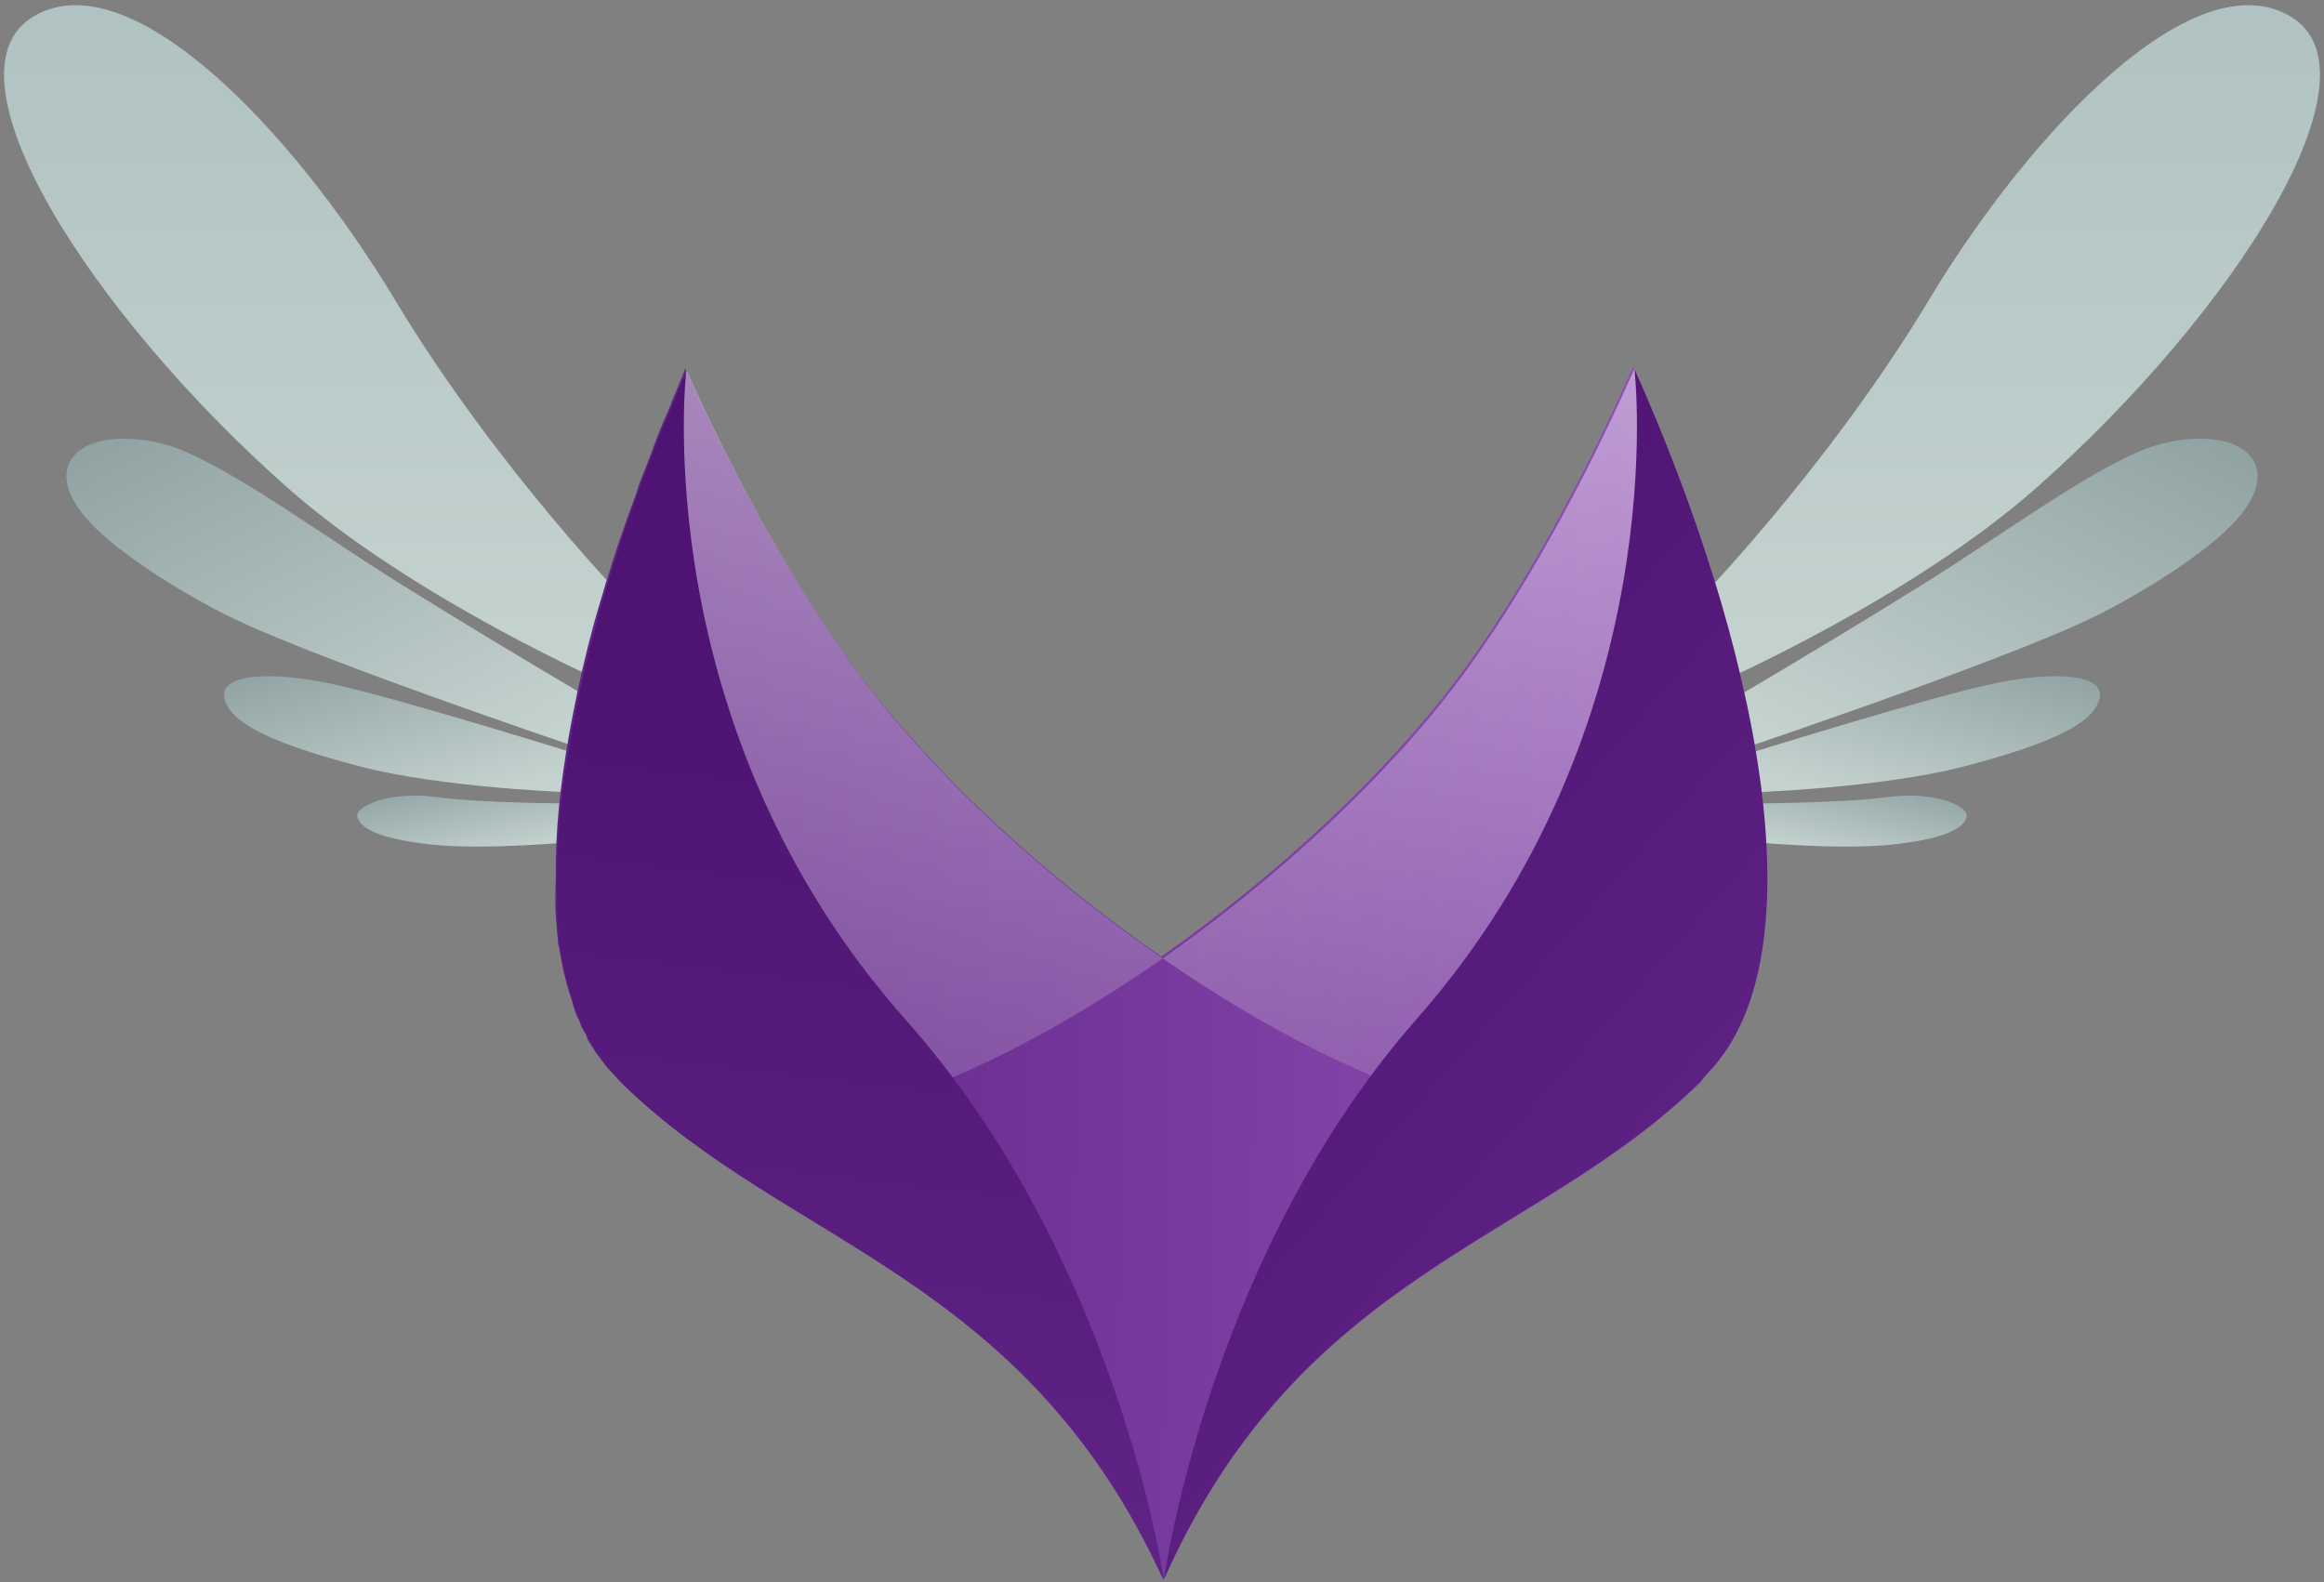 <?xml version="1.0" encoding="UTF-8" standalone="no"?>
<svg width="990px" height="674px" viewBox="0 0 990 674" version="1.1" xmlns="http://www.w3.org/2000/svg" xmlns:xlink="http://www.w3.org/1999/xlink" xmlns:sketch="http://www.bohemiancoding.com/sketch/ns">
    <rect x="0" y="0" width="990" height="674" fill="#808080" stroke="none"/>
    <!-- Generator: Sketch 3.3 (11970) - http://www.bohemiancoding.com/sketch -->
    <title>akene_angel</title>
    <desc>Created with Sketch.</desc>
    <defs>
        <linearGradient x1="50%" y1="0%" x2="50%" y2="100%" id="linearGradient-1">
            <stop stop-color="#AEC1C0" offset="0%"></stop>
            <stop stop-color="#C5D3D0" offset="100%"></stop>
        </linearGradient>
        <linearGradient x1="92.497%" y1="-3.982%" x2="8.889%" y2="87.979%" id="linearGradient-2">
            <stop stop-color="#8EA1A1" offset="0%"></stop>
            <stop stop-color="#C5D3D0" offset="100%"></stop>
        </linearGradient>
        <linearGradient x1="3.646%" y1="60.213%" x2="100.422%" y2="61.625%" id="linearGradient-3">
            <stop stop-color="#5F2385" offset="4.294%"></stop>
            <stop stop-color="#9452BA" offset="96.93%"></stop>
        </linearGradient>
        <linearGradient x1="47.738%" y1="158.605%" x2="22.45%" y2="-9.02%" id="linearGradient-4">
            <stop stop-color="#5F2385" offset="4.294%"></stop>
            <stop stop-color="#FFFFFF" offset="100%"></stop>
        </linearGradient>
        <linearGradient x1="51.121%" y1="155.153%" x2="54.201%" y2="-18.03%" id="linearGradient-5">
            <stop stop-color="#5F2385" offset="4.294%"></stop>
            <stop stop-color="#FFFFFF" offset="100%"></stop>
        </linearGradient>
        <linearGradient x1="45.937%" y1="5.062%" x2="39.721%" y2="108.608%" id="linearGradient-6">
            <stop stop-color="#4F1374" offset="23.31%"></stop>
            <stop stop-color="#5F2385" offset="84.05%"></stop>
        </linearGradient>
        <linearGradient x1="8.188%" y1="-5.554%" x2="72.768%" y2="98.722%" id="linearGradient-7">
            <stop stop-color="#4F1374" offset="23.31%"></stop>
            <stop stop-color="#5F2385" offset="84.05%"></stop>
        </linearGradient>
    </defs>
    <g id="Page-1" stroke="none" stroke-width="1" fill="none" fill-rule="evenodd" sketch:type="MSPage">
        <g id="akene_angel" sketch:type="MSArtboardGroup">
            <g id="Group" sketch:type="MSLayerGroup">
                <g transform="translate(720.822, 0.868)" sketch:type="MSShapeGroup">
                    <path d="M0.282,257.449 C0.282,257.449 57.189,199.536 100.958,126.823 C144.728,54.111 214.026,-18.095 254.846,6.104 C295.653,30.296 231.492,131.795 147.007,206.651 C93.137,254.381 9.41,290.887 9.41,290.887 L0.282,257.449 Z" id="Path-7" fill="url(#linearGradient-1)"></path>
                    <path d="M1.245,306.389 C1.245,306.389 47.308,279.799 97.632,248.5 C129.91,228.425 163.587,203.488 189.151,192.02 C206.292,184.331 221.19,185.733 226.955,187.238 C241.634,191.07 246.607,203.55 232.455,219.946 C219.833,234.57 189.942,252.856 170.444,262.301 C129.083,282.336 5.036,323.672 5.036,323.672 L1.245,306.389 Z" id="Path-7-Copy" fill="url(#linearGradient-2)"></path>
                    <path d="M21.745,320.862 C21.745,320.862 97.719,297.143 126.416,290.795 C155.112,284.446 176.545,286.482 173.477,297.143 C170.409,307.805 152.095,316.094 116.19,325.567 C80.285,335.04 23.037,336.835 23.037,336.835 L21.745,320.862 Z" id="Path-9" fill="url(#linearGradient-2)"></path>
                    <path d="M24.019,341.439 C24.019,341.439 63.071,341.439 83.27,338.7 C103.469,335.96 118.201,342.753 116.947,347.196 C115.693,351.64 109.131,356.297 85.619,358.907 C62.108,361.518 22.974,357.629 22.974,357.629 L24.019,341.439 Z" id="Path-10" fill="url(#linearGradient-2)"></path>
                </g>
                <g id="Group-Copy" transform="translate(135.074, 180.831) scale(-1, 1) translate(-135.074, -180.831) translate(0.97, 0.868)" sketch:type="MSShapeGroup">
                    <path d="M0.282,257.449 C0.282,257.449 57.189,199.536 100.958,126.823 C144.728,54.111 214.026,-18.095 254.846,6.104 C295.653,30.296 231.492,131.795 147.007,206.651 C93.137,254.381 9.41,290.887 9.41,290.887 L0.282,257.449 Z" id="Path-7" fill="url(#linearGradient-1)"></path>
                    <path d="M1.245,306.389 C1.245,306.389 47.308,279.799 97.632,248.5 C129.91,228.425 163.587,203.488 189.151,192.02 C206.292,184.331 221.19,185.733 226.955,187.238 C241.634,191.07 246.607,203.55 232.455,219.946 C219.833,234.57 189.942,252.856 170.444,262.301 C129.083,282.336 5.036,323.672 5.036,323.672 L1.245,306.389 Z" id="Path-7-Copy" fill="url(#linearGradient-2)"></path>
                    <path d="M21.745,320.862 C21.745,320.862 97.719,297.143 126.416,290.795 C155.112,284.446 176.545,286.482 173.477,297.143 C170.409,307.805 152.095,316.094 116.19,325.567 C80.285,335.04 23.037,336.835 23.037,336.835 L21.745,320.862 Z" id="Path-9" fill="url(#linearGradient-2)"></path>
                    <path d="M24.019,341.439 C24.019,341.439 63.071,341.439 83.27,338.7 C103.469,335.96 118.201,342.753 116.947,347.196 C115.693,351.64 109.131,356.297 85.619,358.907 C62.108,361.518 22.974,357.629 22.974,357.629 L24.019,341.439 Z" id="Path-10" fill="url(#linearGradient-2)"></path>
                </g>
                <g transform="translate(236.5, 156)" id="Shape" sketch:type="MSShapeGroup">
                    <path d="M488.075,304.891 C488.687,303.741 489.886,302.411 491.084,301.081 C492.487,299.368 494.274,297.859 495.293,295.941 C511.744,275.178 517.987,243.084 516.023,205.152 C515.533,201.448 515.223,198.332 515.116,194.833 C514.675,189.188 514.054,182.955 513.049,176.519 C512.87,175.932 512.69,175.344 512.715,174.374 C512.559,172.816 512.021,171.054 511.865,169.496 C511.71,167.937 511.375,165.792 511.22,164.234 C511.065,162.676 510.526,160.914 510.371,159.356 C509.832,157.594 509.881,155.652 509.342,153.89 C508.983,152.716 508.828,151.158 508.469,149.983 C499.186,101.765 481.263,49.445 459.181,0.323 C437.351,49.705 411.099,97.227 385.367,131.746 C354.204,173.706 307.663,216.834 258.225,251.537 C208.189,217.062 162.051,174.332 130.27,132.35 C104.144,97.309 77.722,50.798 55.46,1.089 C53.805,5.127 51.945,9.549 50.29,13.588 C49.678,14.738 49.45,16.092 48.839,17.242 C47.795,20.13 46.164,23.198 45.12,26.086 C44.509,27.236 44.076,28.974 43.465,30.124 C42.421,33.012 41.174,36.283 40.13,39.171 C39.518,40.322 39.29,41.676 38.678,42.826 C37.227,46.481 35.571,50.519 34.503,54.378 C32.416,60.154 30.761,64.192 29.285,68.818 C27.605,73.827 26.154,77.482 25.086,81.341 C24.678,82.108 24.654,83.078 24.246,83.845 C23.178,87.704 21.93,90.975 20.862,94.834 C20.454,95.601 20.634,96.188 20.226,96.955 C18.954,101.197 17.682,105.439 16.614,109.298 C12.978,122.612 9.929,135.746 7.468,148.701 C3.229,170.548 0.573,191.269 0.291,210.3 C0.218,213.213 0.349,215.741 0.276,218.654 C0.203,221.566 -0.05,223.891 0.081,226.42 C0.008,229.332 0.139,231.861 0.27,234.39 C0.556,238.477 0.867,241.593 1.177,244.709 C1.333,246.267 1.129,246.651 1.512,246.854 C2.206,250.175 2.696,253.878 3.39,257.198 C4.108,259.547 4.443,261.693 5.161,264.042 C5.521,265.217 5.7,265.804 6.059,266.979 C6.418,268.153 7.161,269.532 7.316,271.09 C7.675,272.264 7.855,272.852 8.214,274.026 C8.573,275.201 8.932,276.376 9.675,277.754 C10.238,278.545 10.597,279.72 10.776,280.307 C11.136,281.482 11.878,282.861 12.441,283.652 C13.004,284.443 13.567,285.234 13.543,286.205 C13.902,287.38 14.848,288.375 15.591,289.753 C16.154,290.544 16.717,291.336 16.897,291.923 C17.843,292.918 18.586,294.296 19.532,295.292 C19.712,295.879 20.478,296.287 20.658,296.874 C21.784,298.456 23.293,300.243 24.623,301.442 C25.57,302.437 26.516,303.432 27.079,304.223 C97.417,373.592 199.667,386.644 259.149,517.132 C317.814,385.524 417.759,374.234 488.075,304.891 Z" fill="url(#linearGradient-3)"></path>
                    <path d="M385.93,132.537 C354.767,174.497 308.226,217.626 258.788,252.328 C347.202,313.602 446.209,347.554 491.084,301.081 C540.144,250.439 511.441,116.642 459.744,1.114 C437.71,50.879 411.866,97.635 385.93,132.537 L385.93,132.537 Z" opacity="0.51" fill="url(#linearGradient-4)"></path>
                    <path d="M130.833,133.141 C104.707,98.1 78.285,51.589 56.023,1.88 C5.13,117.947 -22.699,251.688 26.541,302.461 C71.815,348.667 170.402,314.03 258.788,252.328 C208.752,217.854 162.23,174.919 130.833,133.141 L130.833,133.141 Z" opacity="0.51" fill="url(#linearGradient-5)"></path>
                    <path d="M55.819,2.264 C24.513,73.167 2.362,150.904 0.626,212.446 C0.757,214.975 0.684,217.887 0.431,220.212 C0.742,223.328 0.873,225.857 0.62,228.182 C0.727,231.681 1.061,233.827 0.809,236.152 C1.119,239.268 1.25,241.797 1.585,243.942 C1.74,245.5 2.1,246.675 2.255,248.233 C2.206,250.175 2.565,251.349 2.745,251.936 C3.08,254.082 3.798,256.431 4.133,258.577 C7.961,276.351 15.159,291.491 25.953,302.641 C26.9,303.636 27.846,304.631 28.409,305.422 C98.747,374.791 199.648,386.642 259.129,517.13 C257.553,502.52 233.984,373.905 149.717,278.931 C38.231,153.746 55.819,2.264 55.819,2.264 Z" fill="url(#linearGradient-6)"></path>
                    <path d="M491.084,301.081 C540.144,250.439 511.441,116.642 459.744,1.114 L459.744,1.114 C459.744,1.114 477.715,152.321 367.134,277.966 C281.551,375.096 260.771,506.682 259.353,516.749 L259.353,516.749 L259.353,516.749 L259.353,516.749 L259.353,516.749 C318.018,385.141 417.963,373.851 488.279,304.508 C488.687,303.741 489.886,302.411 491.084,301.081 L491.084,301.081 Z" fill="url(#linearGradient-7)"></path>
                    <path d="M130.833,133.141 C104.707,98.1 78.285,51.589 56.023,1.88 C5.13,117.947 -22.699,251.688 26.541,302.461 C71.815,348.667 170.402,314.03 258.788,252.328 C208.752,217.854 162.23,174.919 130.833,133.141"></path>
                </g>
            </g>
        </g>
    </g>
</svg>